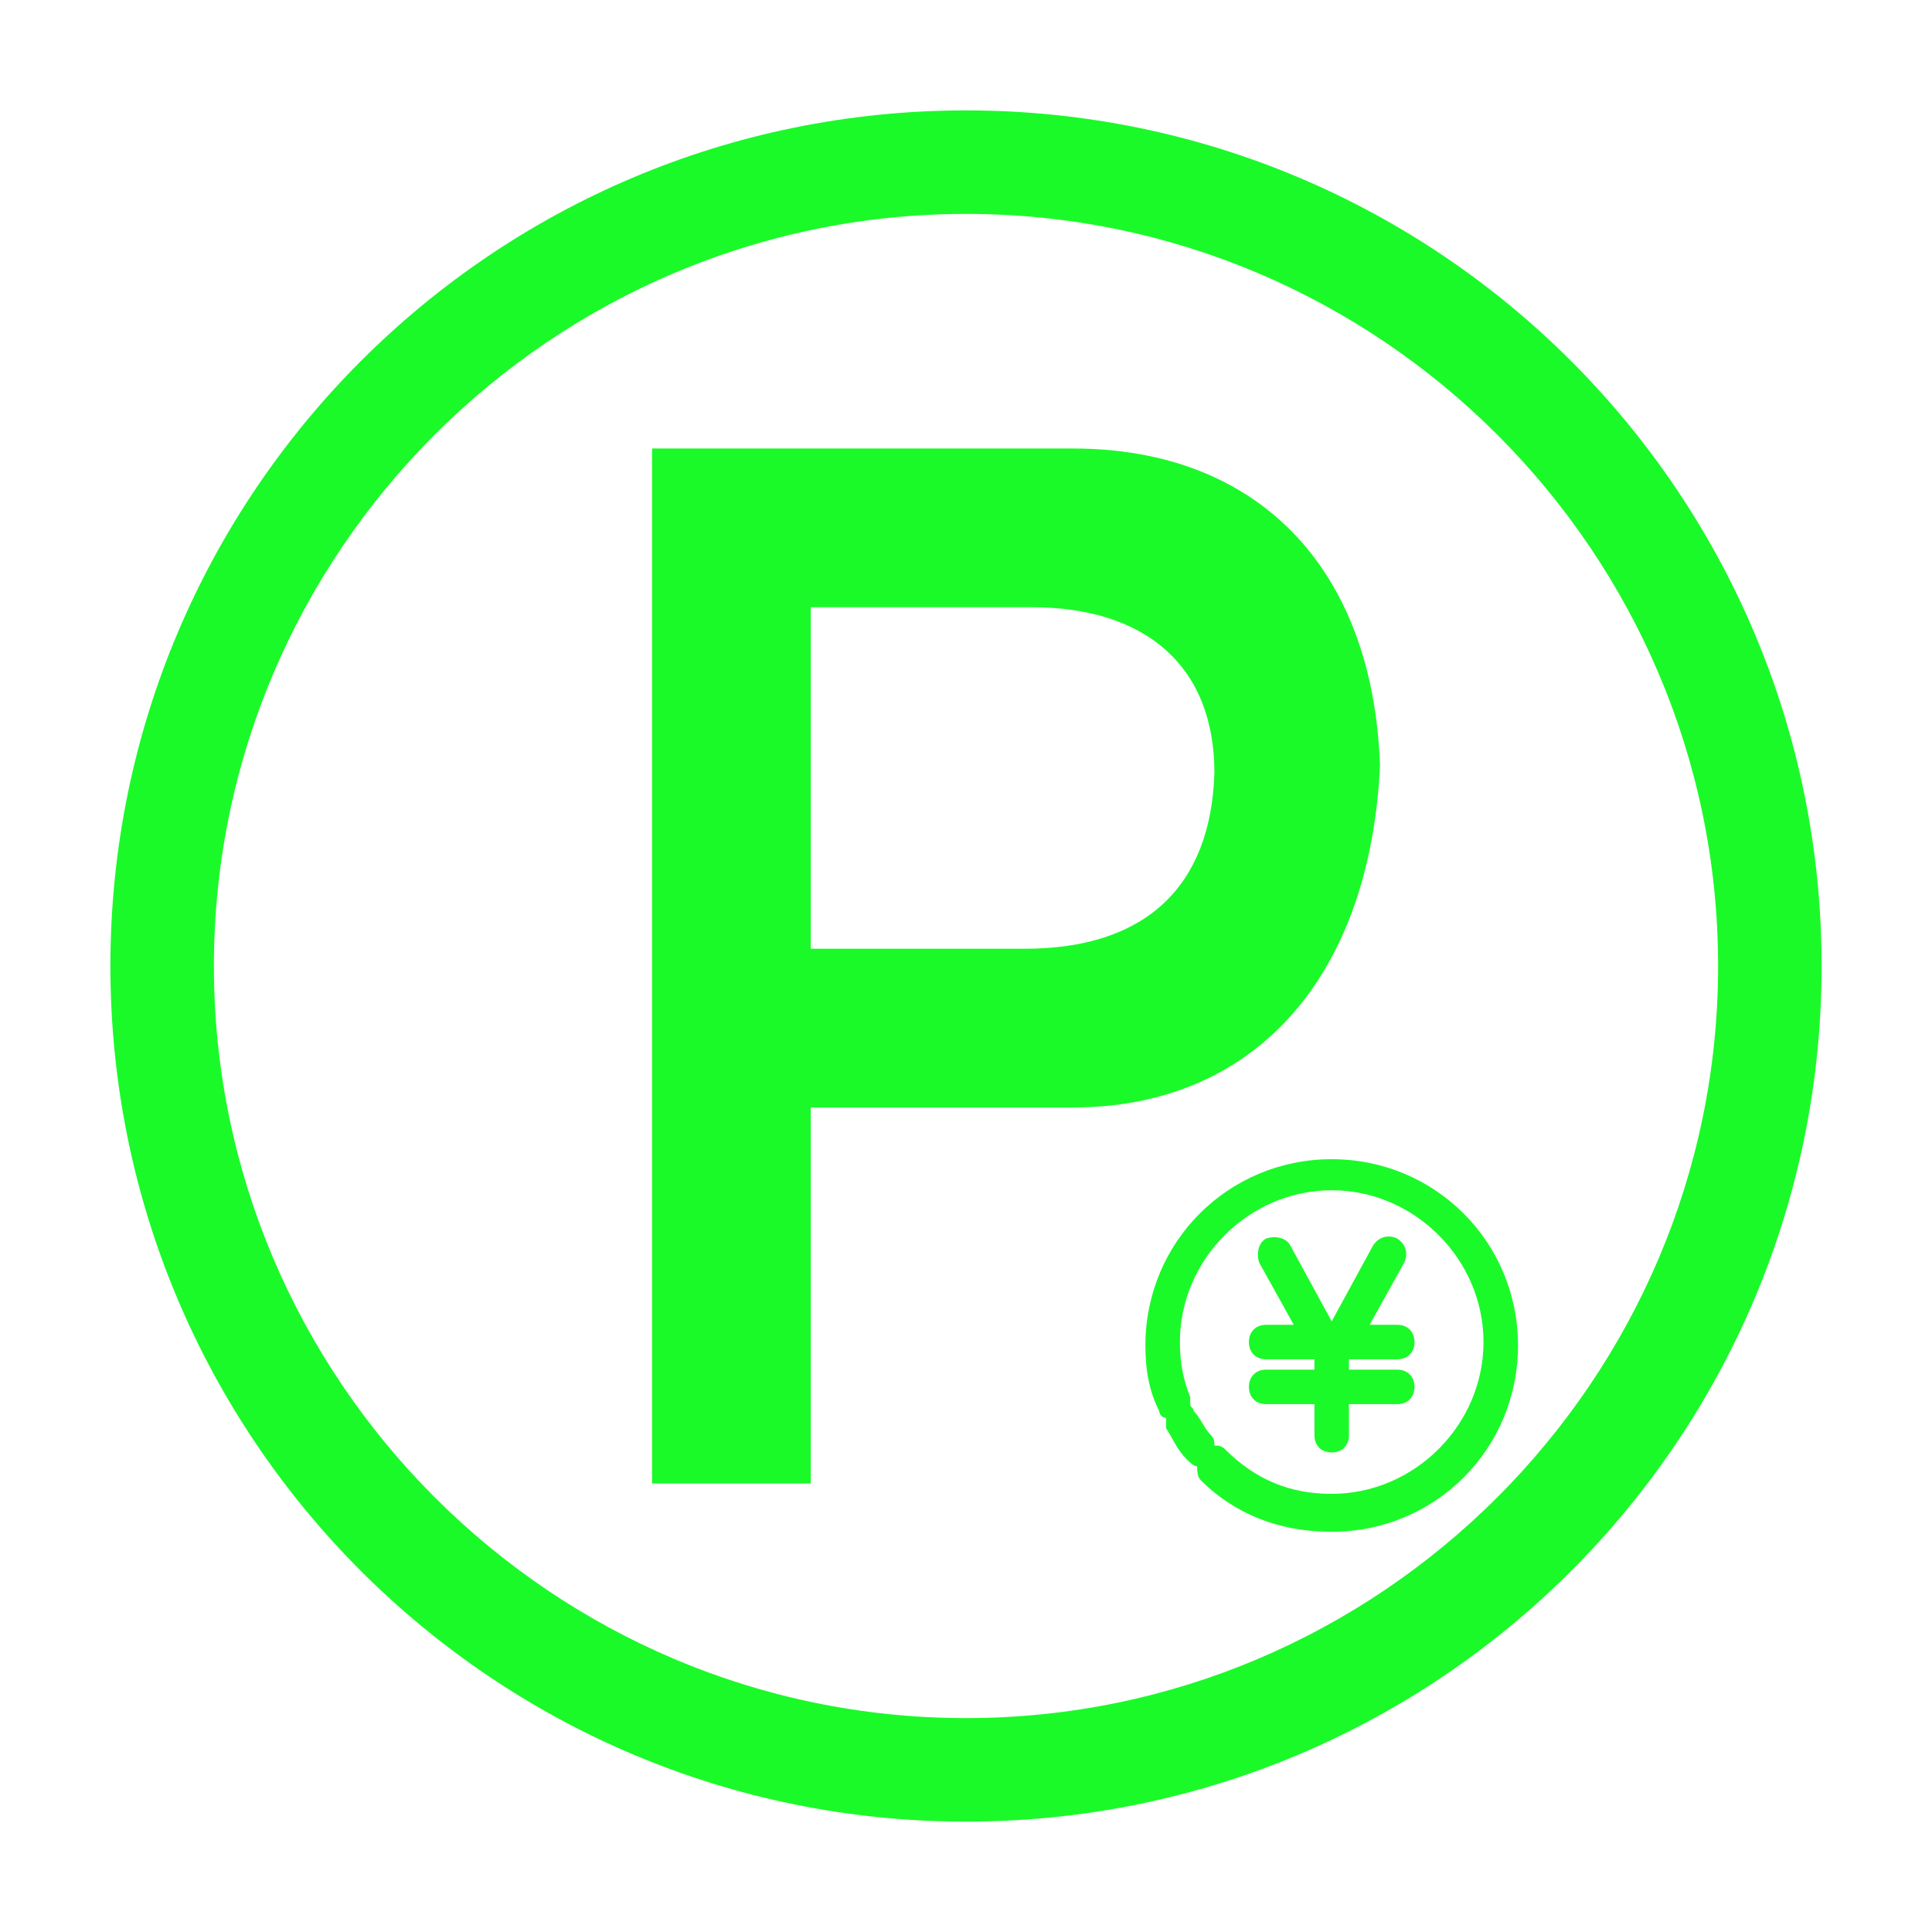 <?xml version="1.0" standalone="no"?><!DOCTYPE svg PUBLIC "-//W3C//DTD SVG 1.1//EN" "http://www.w3.org/Graphics/SVG/1.1/DTD/svg11.dtd"><svg t="1564460235579" class="icon" viewBox="0 0 1024 1024" version="1.1" xmlns="http://www.w3.org/2000/svg" p-id="1031" xmlns:xlink="http://www.w3.org/1999/xlink" width="30" height="30"><defs><style type="text/css"></style></defs><path d="M705.829 614.4c-54.857 0-98.743 43.886-98.743 98.743 0 12.8 1.829 23.771 7.314 34.743 0 1.829 1.829 3.657 3.657 3.657v5.486c3.657 5.486 5.486 10.971 10.971 16.457 1.829 1.829 3.657 3.657 5.486 3.657 0 1.829 0 5.486 1.829 7.314 18.286 18.286 42.057 27.429 69.486 27.429 54.857 0 98.743-43.886 98.743-98.743 0-54.857-43.886-98.743-98.743-98.743z m0 177.371c-21.943 0-40.229-7.314-56.686-23.771-1.829-1.829-3.657-1.829-5.486-1.829 0-1.829 0-3.657-1.829-5.486-3.657-3.657-5.486-9.143-9.143-12.8 0-1.829-1.829-1.829-1.829-3.657v-3.657c-3.657-9.143-5.486-18.286-5.486-29.257 0-43.886 36.571-80.457 80.457-80.457s80.457 36.571 80.457 80.457-36.571 80.457-80.457 80.457z" p-id="1032" fill="#1afa29"></path><path d="M740.571 720.457c5.486 0 9.143-3.657 9.143-9.143s-3.657-9.143-9.143-9.143h-14.629l18.286-32.914c1.829-3.657 1.829-9.143-3.657-12.8-3.657-1.829-9.143-1.829-12.8 3.657l-21.943 40.229-21.943-40.229c-1.829-3.657-7.314-5.486-12.8-3.657-3.657 1.829-5.486 7.314-3.657 12.8l18.286 32.914h-14.629c-5.486 0-9.143 3.657-9.143 9.143s3.657 9.143 9.143 9.143h25.6v5.486h-25.6c-5.486 0-9.143 3.657-9.143 9.143s3.657 9.143 9.143 9.143h25.6v16.457c0 5.486 3.657 9.143 9.143 9.143s9.143-3.657 9.143-9.143v-16.457h25.6c5.486 0 9.143-3.657 9.143-9.143s-3.657-9.143-9.143-9.143h-25.6v-5.486h25.6zM731.429 405.943c-3.657-106.057-65.829-168.229-162.743-168.229H345.6v548.571h84.114V586.971h138.971c95.086 0 157.257-67.657 162.743-181.029z m-188.343 96.914h-113.371v-181.029h117.029c60.343 0 96.914 31.086 96.914 87.771-1.829 60.343-36.571 93.257-100.571 93.257z" p-id="1033" fill="#1afa29"></path><path d="M512 58.514C261.486 58.514 58.514 261.486 58.514 512S261.486 965.486 512 965.486 965.486 762.514 965.486 512 762.514 58.514 512 58.514z m0 852.114C292.571 910.629 113.371 731.429 113.371 512S292.571 113.371 512 113.371 910.629 292.571 910.629 512 731.429 910.629 512 910.629z" p-id="1034" fill="#1afa29"></path></svg>